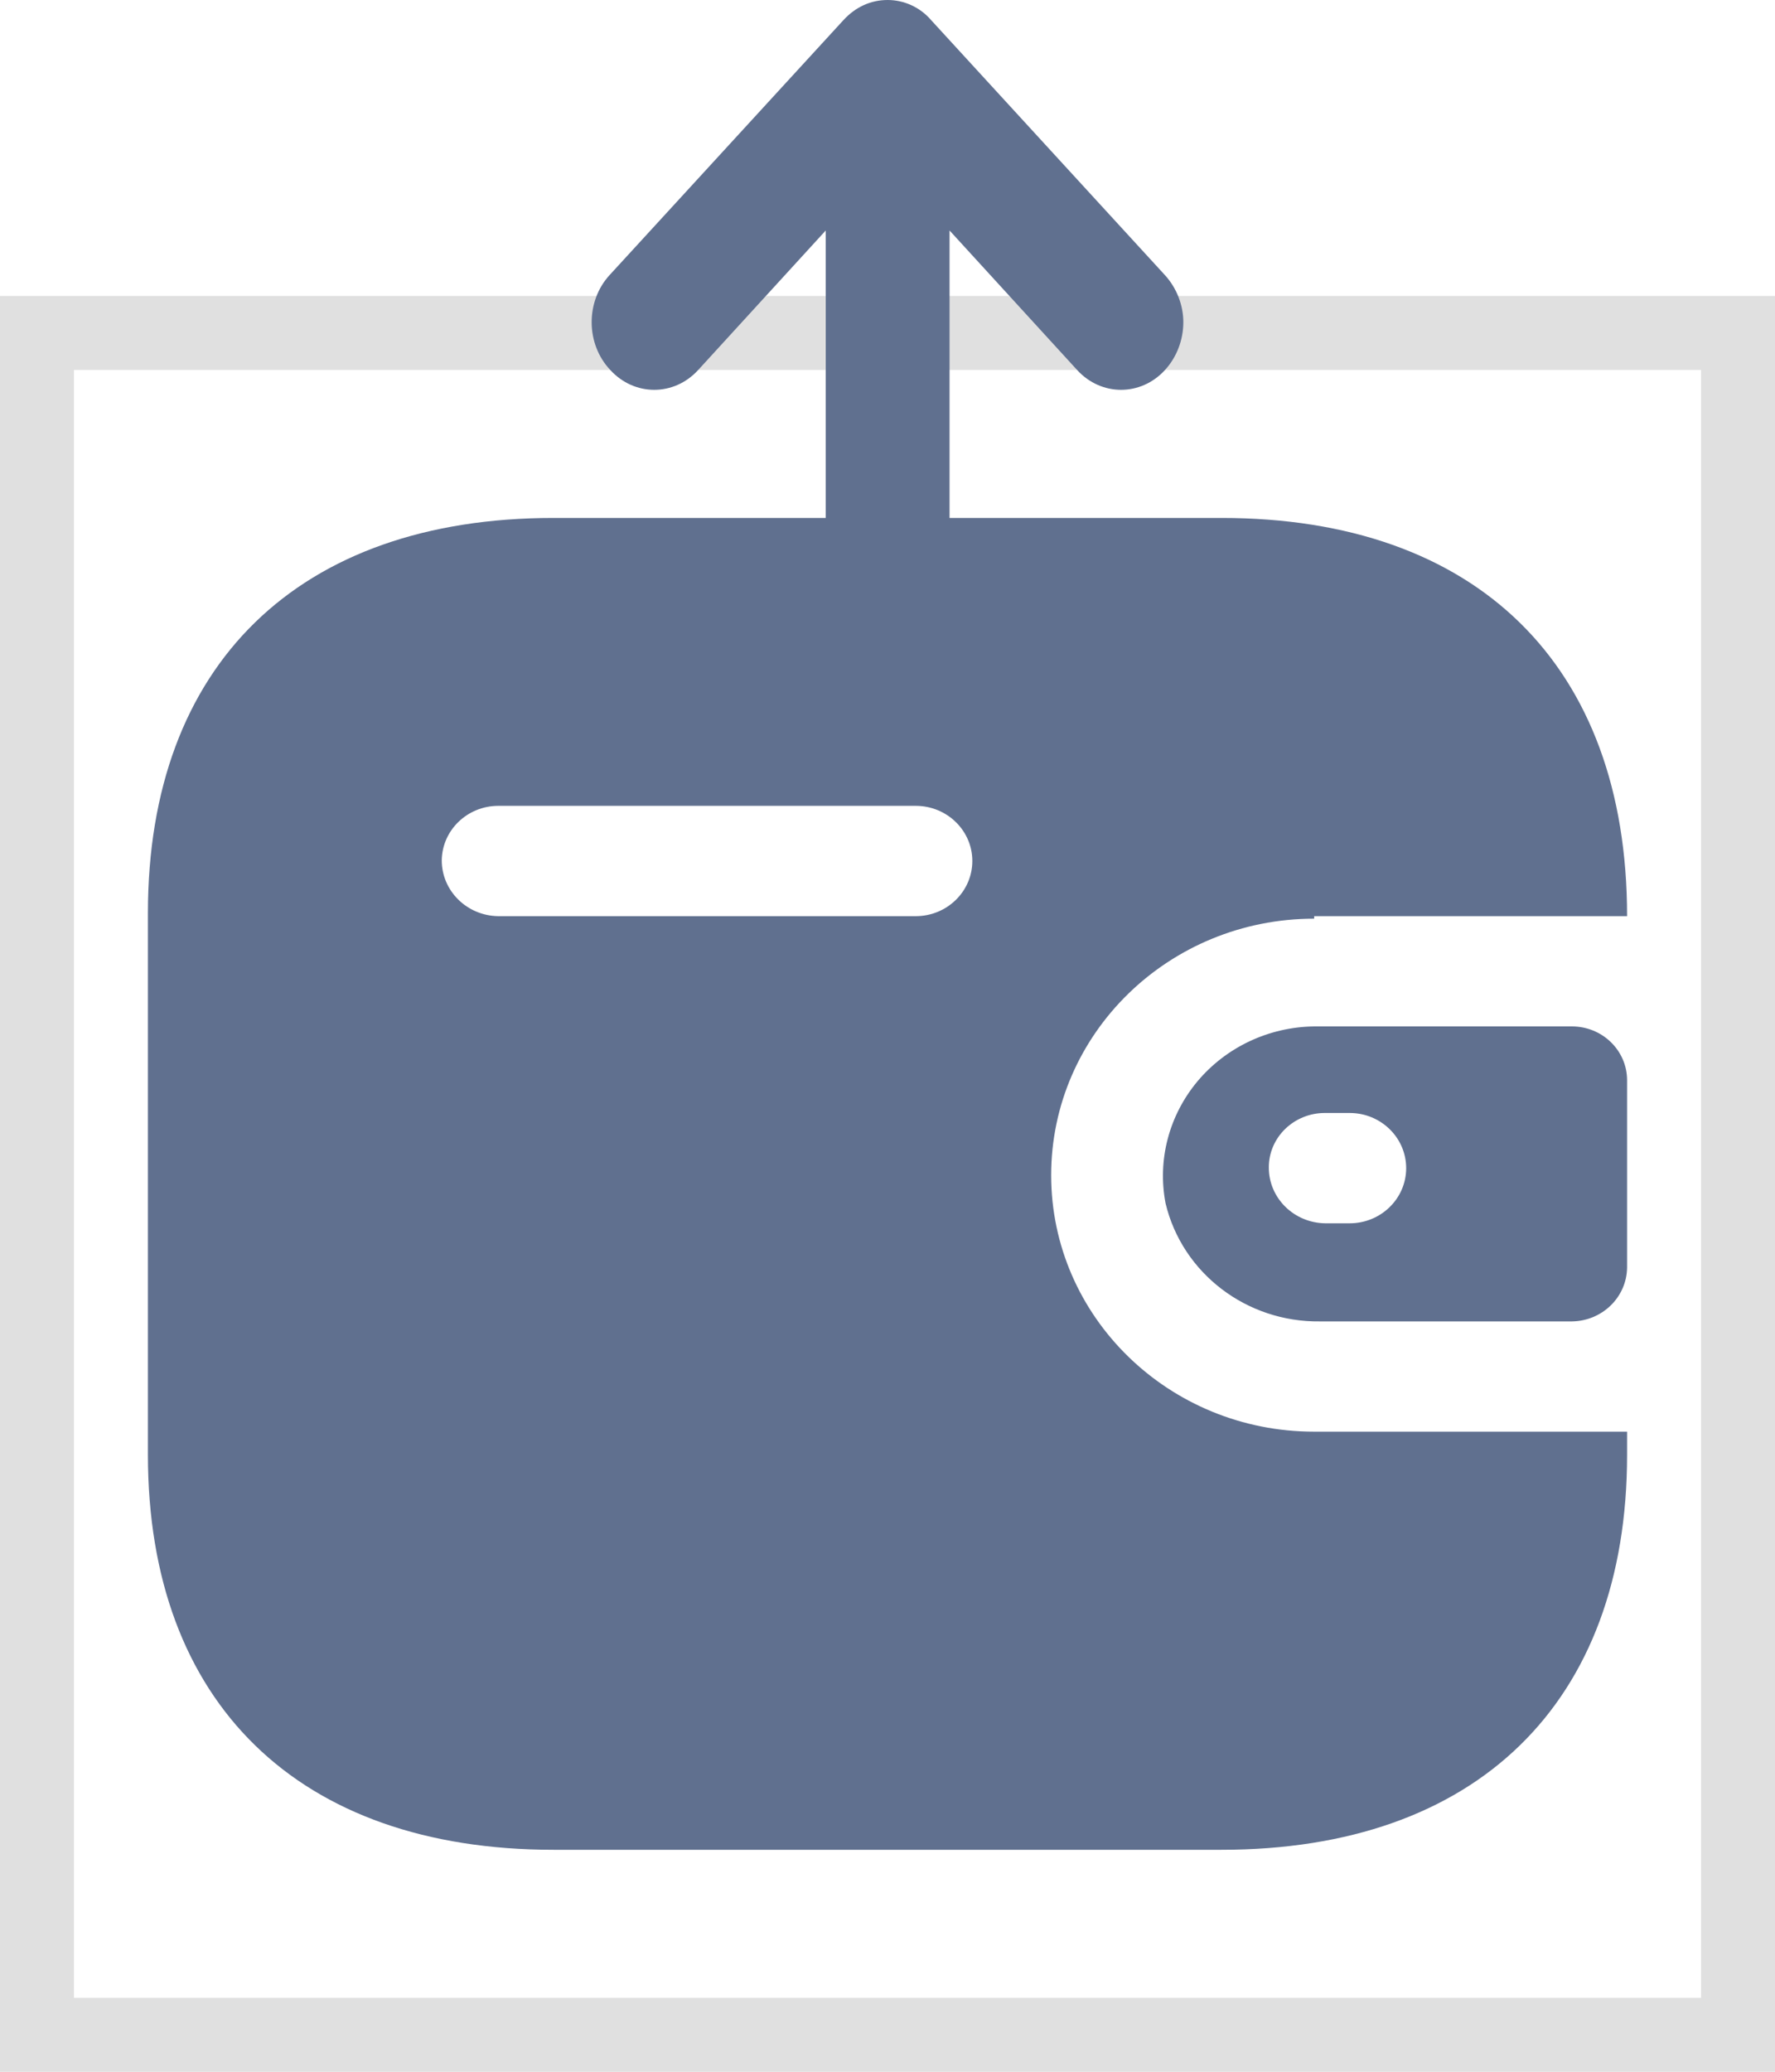 <svg width="24" height="28" viewBox="0 0 24 28" fill="none" xmlns="http://www.w3.org/2000/svg">
<rect x="0.5" y="4.5" width="23" height="23" stroke="#E0E0E0"/>
<path fill-rule="evenodd" clip-rule="evenodd" d="M17.769 12.382H22C22 8.985 19.964 7 16.516 7H7.484C4.036 7 2 8.985 2 12.338V19.662C2 23.015 4.036 25 7.484 25H16.516C19.964 25 22 23.015 22 19.662V19.349H17.769C15.805 19.349 14.213 17.797 14.213 15.883C14.213 13.969 15.805 12.416 17.769 12.416V12.382ZM17.769 13.872H21.253C21.666 13.872 22 14.198 22 14.6V17.131C21.995 17.531 21.664 17.854 21.253 17.859H17.849C16.855 17.872 15.986 17.208 15.76 16.264C15.647 15.678 15.806 15.074 16.193 14.612C16.581 14.151 17.157 13.88 17.769 13.872ZM17.92 16.533H18.249C18.671 16.533 19.013 16.199 19.013 15.788C19.013 15.376 18.671 15.042 18.249 15.042H17.92C17.718 15.04 17.524 15.117 17.38 15.255C17.236 15.393 17.155 15.582 17.156 15.779C17.155 16.192 17.496 16.528 17.92 16.533ZM6.738 12.382H12.382C12.804 12.382 13.147 12.048 13.147 11.636C13.147 11.225 12.804 10.891 12.382 10.891H6.738C6.319 10.891 5.978 11.22 5.973 11.628C5.973 12.041 6.314 12.377 6.738 12.382Z" fill="#60708F"/>
<path d="M11.405 0.271L8.243 3.717C7.917 4.071 7.917 4.649 8.254 5.003C8.58 5.357 9.112 5.357 9.438 5.003L11.165 3.115L11.165 8L12.839 8L12.839 3.115L14.566 5.003C14.892 5.357 15.424 5.357 15.75 5.003C15.913 4.826 16 4.59 16 4.354C16 4.13 15.913 3.894 15.75 3.717L12.589 0.271C12.437 0.094 12.219 1.92777e-09 12.002 1.14254e-08C11.774 2.13979e-08 11.568 0.094 11.405 0.271" fill="#60708F"/>
</svg>
